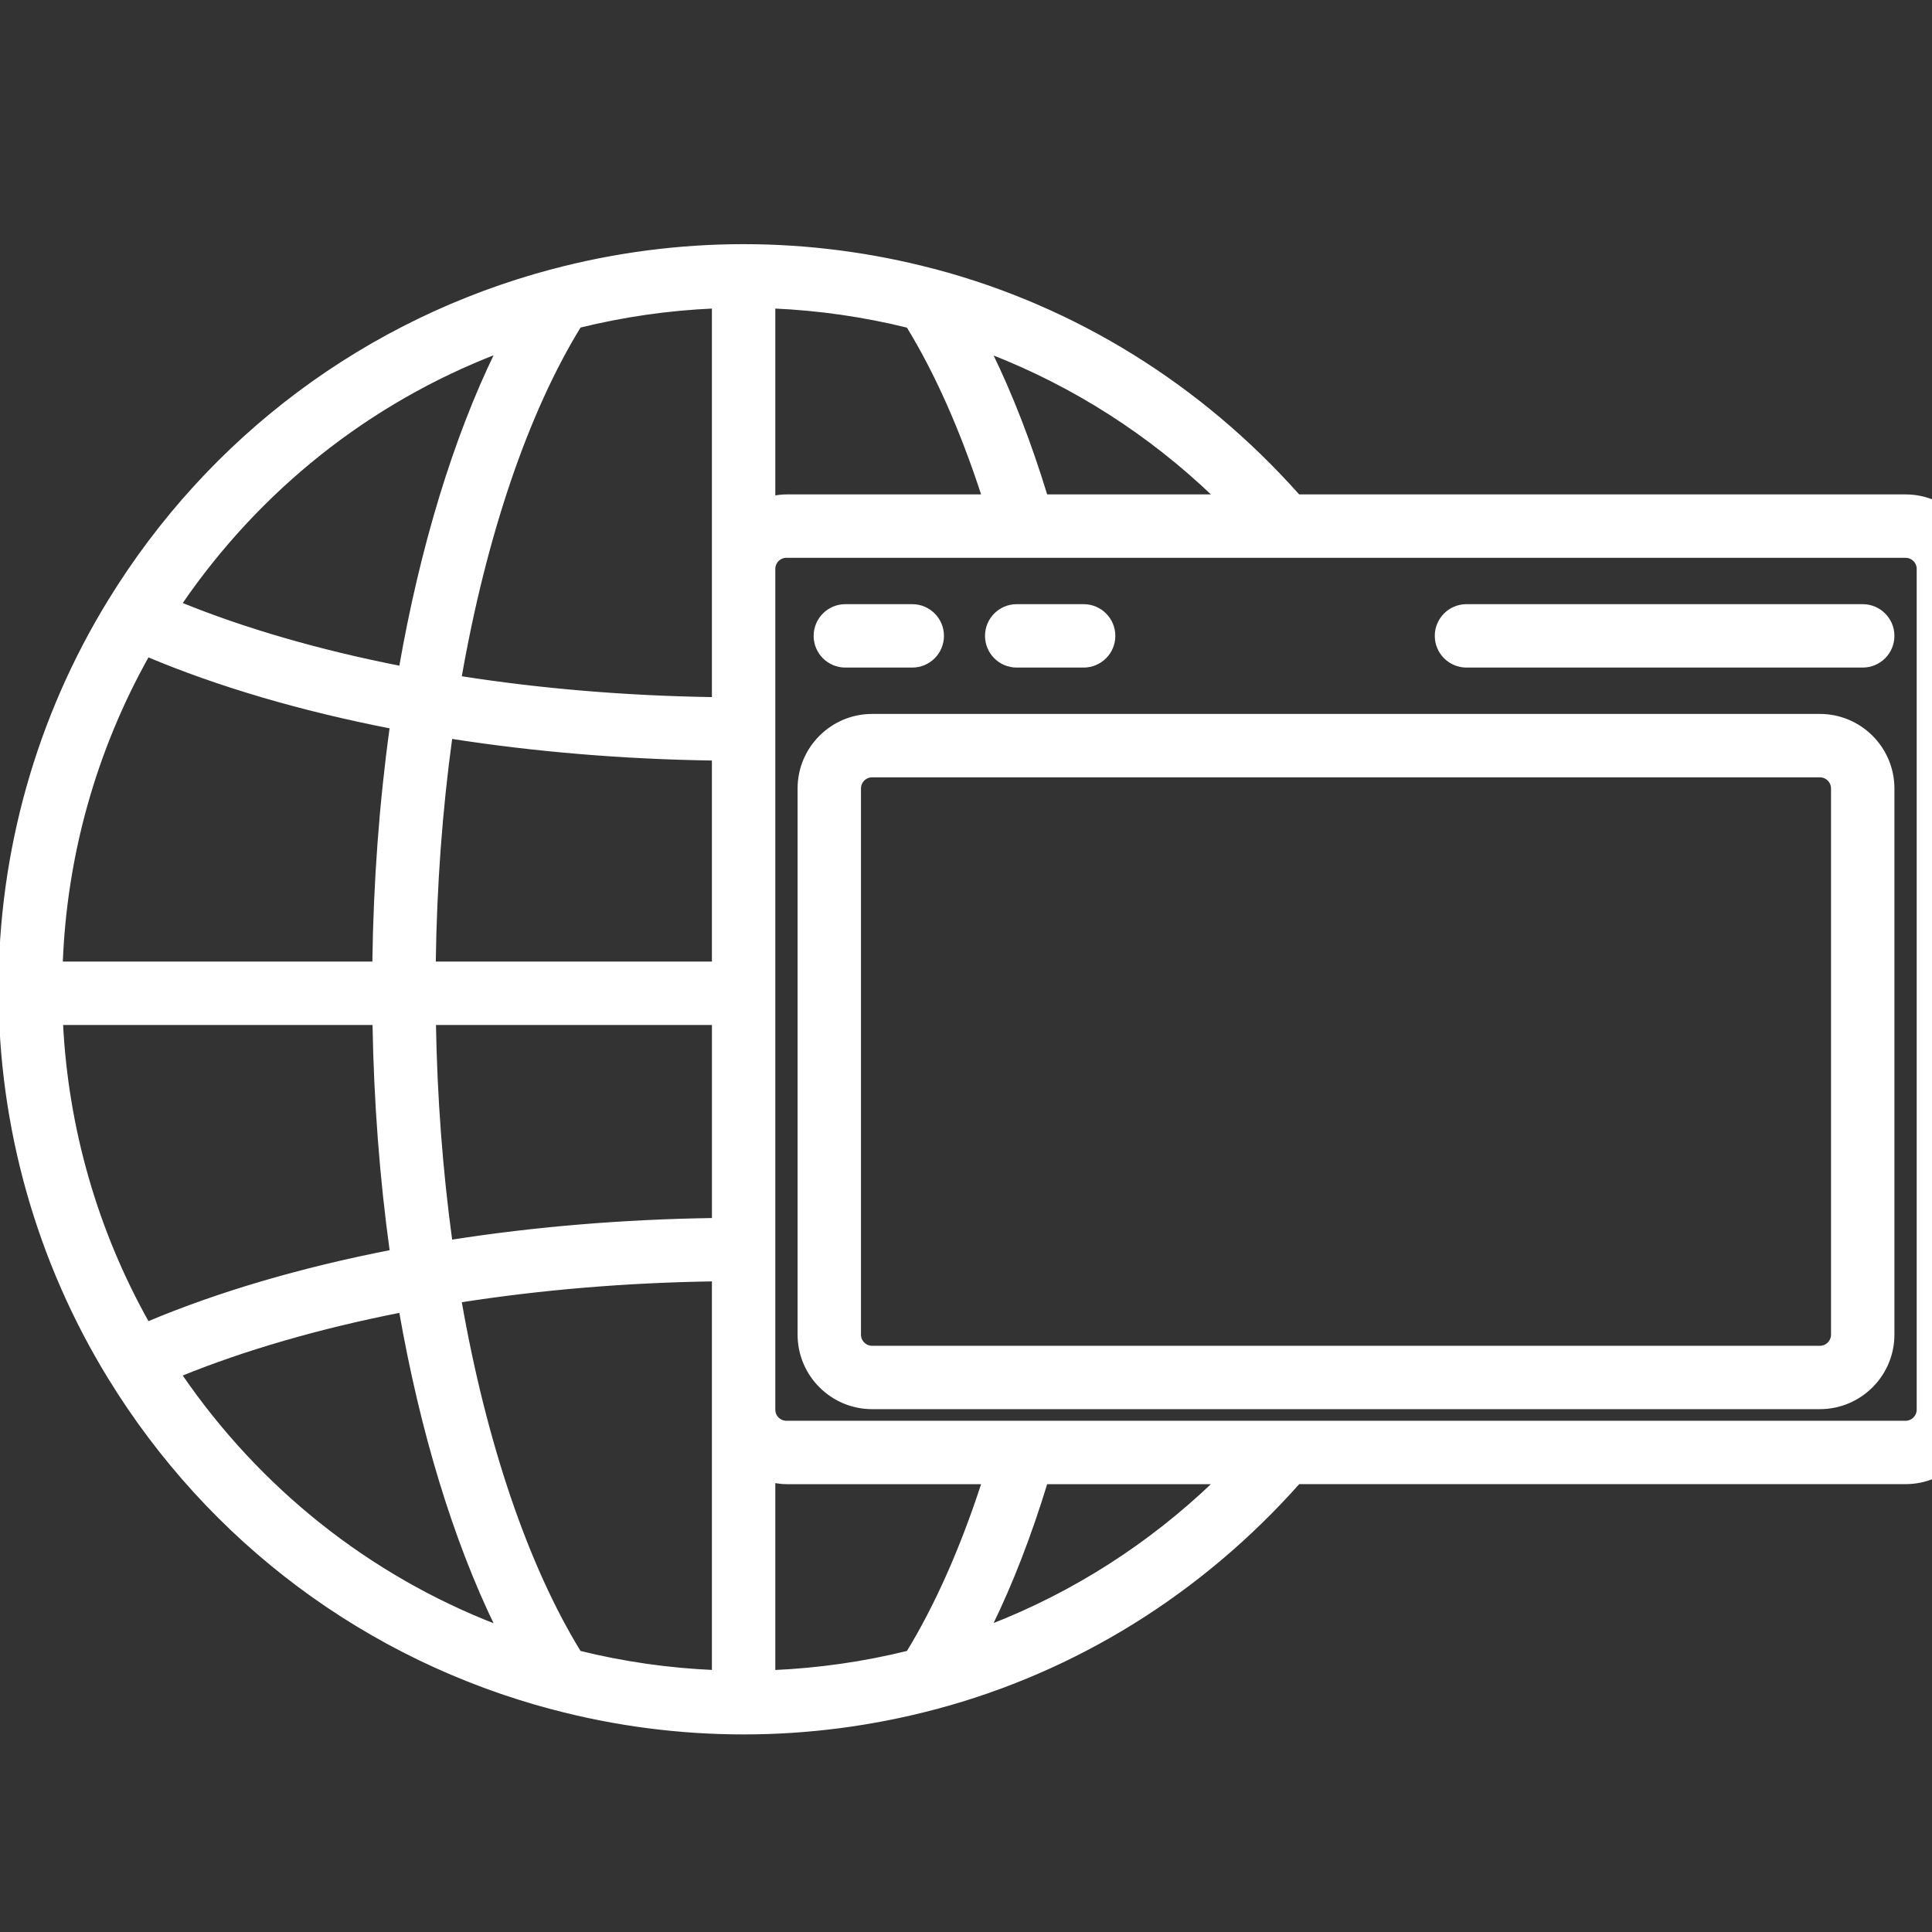 <!DOCTYPE svg PUBLIC "-//W3C//DTD SVG 1.1//EN" "http://www.w3.org/Graphics/SVG/1.1/DTD/svg11.dtd">

<!-- Uploaded to: SVG Repo, www.svgrepo.com, Transformed by: SVG Repo Mixer Tools -->
<svg fill="#ffffff" version="1.1" id="Capa_1" xmlns="http://www.w3.org/2000/svg" xmlns:xlink="http://www.w3.org/1999/xlink" width="800px" height="800px" viewBox="0 0 64.00 64.00" enable-background="new 0 0 64 64" xml:space="preserve" stroke="#ffffff" stroke-width="0.1">

<rect x="0" y="0" width="64.00" height="64.00" fill="#333333" stroke="none"/>

<g id="SVGRepo_bgCarrier" stroke-width="0"/>

<g id="SVGRepo_tracerCarrier" stroke-linecap="round" stroke-linejoin="round"/>

<g id="SVGRepo_iconCarrier"> <g> <g> <path d="M60.286,23.7H28.89c-1.334,0-2.419,1.085-2.419,2.419v18.092c0,1.334,1.085,2.419,2.419,2.419h31.396 c1.334,0,2.419-1.085,2.419-2.419V26.119C62.705,24.785,61.62,23.7,60.286,23.7z M60.705,44.212c0,0.23-0.188,0.419-0.419,0.419 H28.89c-0.231,0-0.419-0.188-0.419-0.419V26.119c0-0.231,0.188-0.419,0.419-0.419h31.396c0.231,0,0.419,0.188,0.419,0.419V44.212z "/> <path d="M61.705,20.064H48.579c-0.552,0-1,0.448-1,1c0,0.552,0.448,1,1,1h13.126c0.552,0,1-0.448,1-1 C62.705,20.512,62.257,20.064,61.705,20.064z"/> <path d="M33.68,22.064h2.217c0.552,0,1-0.448,1-1c0-0.552-0.448-1-1-1H33.68c-0.553,0-1,0.448-1,1 C32.679,21.616,33.127,22.064,33.68,22.064z"/> <path d="M28.003,22.064h2.217c0.552,0,1-0.448,1-1c0-0.552-0.448-1-1-1h-2.217c-0.552,0-1,0.448-1,1 C27.003,21.616,27.451,22.064,28.003,22.064z"/> <path d="M63.124,16.428h-20.11c-3.242-3.646-7.392-6.229-12.048-7.465c-0.001,0-0.002,0-0.003,0 c-0.014-0.004-0.028-0.006-0.042-0.01H30.92c-2.051-0.54-4.166-0.815-6.286-0.815c-2.136,0-4.266,0.278-6.33,0.826 c-0.001,0-0.002,0-0.003,0C12.165,10.592,6.95,14.482,3.619,19.917C1.251,23.778,0,28.223,0,32.772 c0,4.55,1.251,8.994,3.619,12.856c3.332,5.435,8.546,9.324,14.682,10.951c0.001,0,0.003,0,0.005,0s0.004,0.002,0.006,0.002 c0.003,0,0.006,0,0.009,0.002c2.059,0.545,4.183,0.822,6.313,0.822c2.13,0,4.254-0.277,6.313-0.822 c0.003,0,0.006-0.002,0.009-0.002c0.002,0,0.004-0.002,0.006-0.002c0.001,0,0.003,0,0.005,0c4.656-1.235,8.807-3.818,12.049-7.465 h20.109c1.334,0,2.419-1.084,2.419-2.418V18.846C65.543,17.512,64.458,16.428,63.124,16.428z M34.652,49.115h5.586 c-2.158,2.069-4.67,3.674-7.424,4.744C33.502,52.453,34.117,50.867,34.652,49.115z M30.075,54.734 c-1.456,0.359-2.944,0.572-4.442,0.639v-6.301c0.137,0.024,0.275,0.043,0.419,0.043h6.517 C31.863,51.289,31.013,53.203,30.075,54.734z M19.199,54.734c-1.749-2.844-3.136-6.927-3.959-11.638 c2.688-0.42,5.501-0.655,8.393-0.699v4.298v8.676C22.138,55.306,20.652,55.093,19.199,54.734z M4.896,43.828 c-1.706-3.039-2.684-6.432-2.858-9.924H12.39c0.043,2.58,0.235,5.108,0.572,7.551C9.981,42.035,7.228,42.844,4.896,43.828z M4.896,21.714c2.331,0.983,5.085,1.793,8.065,2.373c-0.349,2.527-0.542,5.147-0.577,7.817H2.029 C2.165,28.318,3.147,24.83,4.896,21.714z M19.199,10.807c1.454-0.359,2.939-0.572,4.434-0.638v8.677v4.297 c-2.892-0.044-5.705-0.278-8.393-0.699C16.063,17.735,17.45,13.651,19.199,10.807z M14.935,24.421 c2.789,0.436,5.704,0.679,8.698,0.723v6.76h-9.248C14.419,29.346,14.603,26.84,14.935,24.421z M14.935,41.121 c-0.319-2.334-0.502-4.752-0.544-7.217h9.243v6.494C20.638,40.443,17.724,40.684,14.935,41.121z M25.633,10.169 c1.498,0.066,2.986,0.28,4.442,0.64c0.938,1.529,1.789,3.444,2.494,5.619h-6.517c-0.144,0-0.282,0.018-0.419,0.042V10.169z M34.652,16.428c-0.536-1.753-1.15-3.338-1.837-4.745c2.753,1.07,5.266,2.674,7.424,4.745H34.652z M16.45,11.677 c-1.385,2.846-2.482,6.436-3.181,10.433c-2.688-0.527-5.172-1.246-7.292-2.111C8.575,16.204,12.202,13.318,16.45,11.677z M5.977,45.543c2.12-0.865,4.604-1.583,7.292-2.111c0.699,3.997,1.795,7.586,3.181,10.433 C12.202,52.223,8.575,49.337,5.977,45.543z M63.543,46.695c0,0.231-0.188,0.42-0.419,0.42H42.576h-8.655h-7.869 c-0.231,0-0.419-0.188-0.419-0.42v-5.317v-8.473v-8.74v-5.318c0-0.231,0.188-0.419,0.419-0.419h7.866c0.001,0,0.002,0,0.003,0 s0.002,0,0.003,0h8.652h20.548c0.231,0,0.419,0.188,0.419,0.419V46.695z"/> </g> </g> </g>

</svg>
